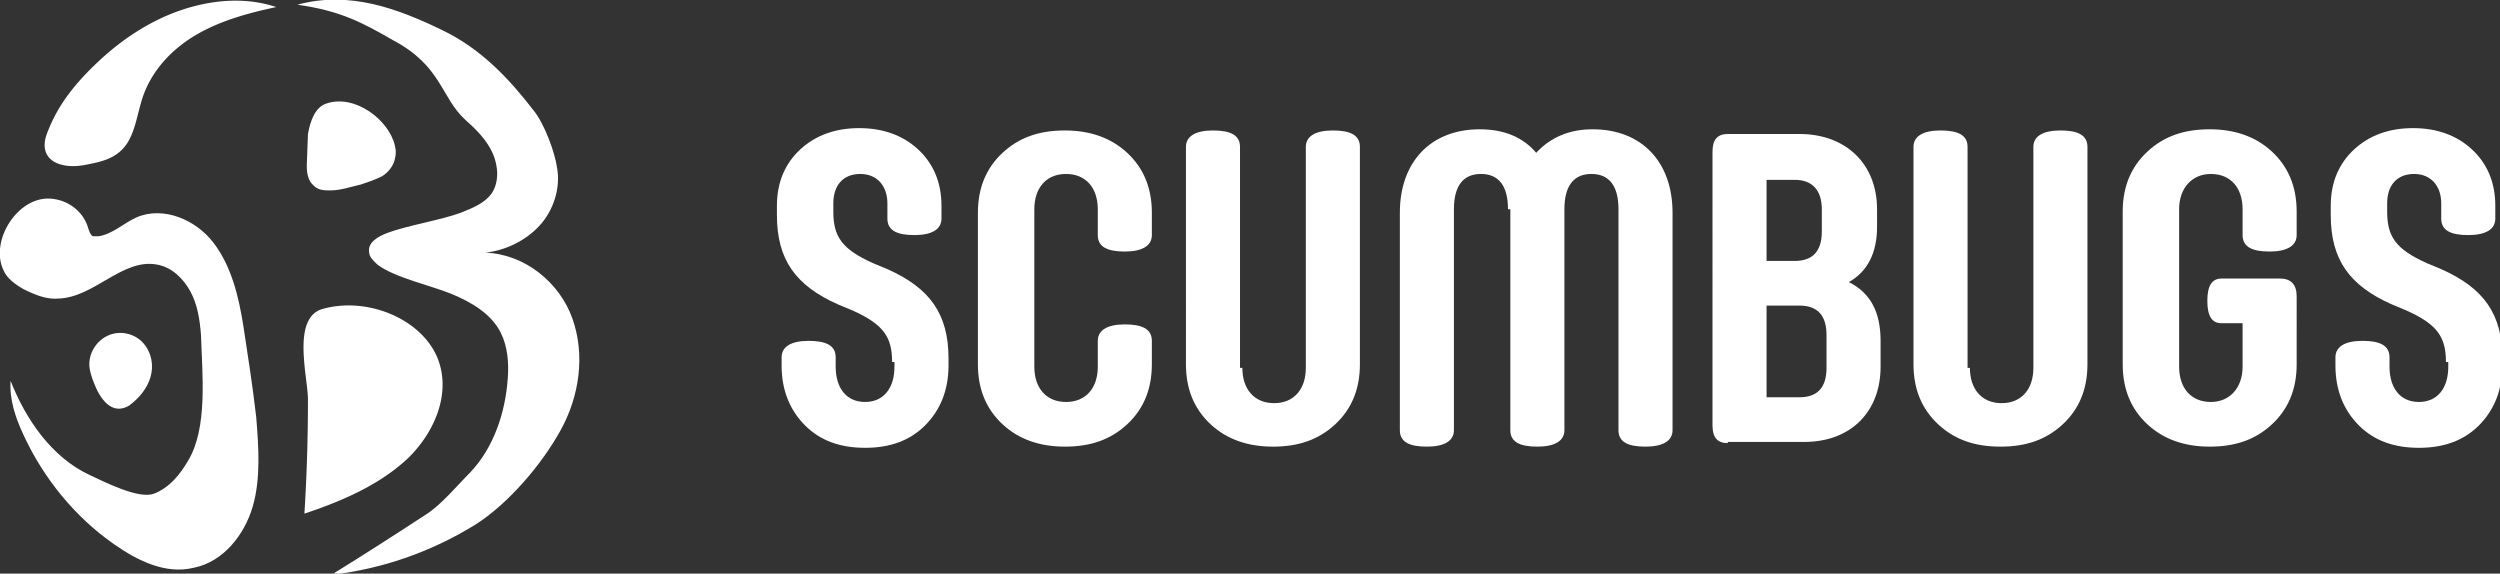 <svg xmlns="http://www.w3.org/2000/svg" xmlns:xlink="http://www.w3.org/1999/xlink" viewBox="0 0 212.7 48.8" xmlns:v="https://vecta.io/nano"><rect x="0" y="0" width="212.7" height="48.8" fill="#333333" stroke="none"/><g fill="#fff"><path d="M25.9 43.7c3.3-1.1 6.5-2.5 8.9-4.8 2.3-2.3 3.6-5.6 2.4-8.5-1.4-3.3-6-5.2-9.8-4.1-2.6.8-1.2 5.8-1.2 7.7a154.68 154.68 0 0 1-.3 9.7zM8.3 5.3c2-1.9 4.4-3.5 7-4.4s5.5-1.2 8.2-.3c-2.3.5-4.6 1.1-6.7 2.3s-3.8 3-4.6 5.2c-.6 1.7-.7 3.7-2 4.8-.8.7-1.8.9-2.8 1.1-2.3.5-4.4-.4-3.3-2.9C5 8.8 6.5 7 8.3 5.3z"/><path d="M.3 23c.3.7 1 1.2 1.7 1.6 1 .5 2 .9 3 .8 3-.1 5.4-3.4 8.3-2.9 1.3.2 2.3 1.2 2.9 2.3s.8 2.4.9 3.7c.1 3.3.6 7.9-1.1 10.7-.7 1.2-1.6 2.3-2.9 2.8s-4.2-1-5.5-1.6c-3.2-1.5-5.4-4.7-6.7-8C.8 34 1.3 35.5 2 37c1.7 3.7 4.4 7 7.7 9.3 2 1.4 4.4 2.6 6.8 2 2.5-.5 4.3-2.8 5-5.2s.5-5.1.3-7.6c-.3-2.6-.7-5.2-1.1-7.8-.4-2.5-1-5-2.5-7s-4.3-3.2-6.6-2.2c-1.1.5-2 1.4-3.2 1.6h-.5c-.2-.1-.3-.4-.4-.7-.4-1.4-1.7-2.4-3.2-2.5-2.8-.2-5.2 3.6-4 6.1zm33.3-10.6c.1.4.1.7 0 1.1-.1.6-.6 1.2-1.1 1.5-.6.3-1.2.5-1.8.7-.9.2-1.7.5-2.6.5-.5 0-1 0-1.4-.4-.5-.4-.6-1.1-.6-1.7l.1-2.7c.2-1.1.6-2.3 1.6-2.6 2.4-.8 5.3 1.4 5.8 3.6zM25.3.4c4.4-1.2 8.5.3 12.4 2.2 3.3 1.6 5.7 4.2 7.7 6.8.9 1.1 1.8 3.5 2 4.9.3 1.7-.3 3.6-1.5 4.9s-2.9 2.1-4.6 2.3c3.3.1 6.3 2.5 7.4 5.6s.6 6.6-1 9.5-4.4 6.2-7.2 8c-3.7 2.3-7.9 3.8-12.3 4.3 2.6-1.6 5.4-3.4 8-5.1 1.3-.8 2.7-2.5 3.8-3.6 2-2.1 3-5.1 3.2-8 .1-1.3 0-2.7-.6-3.9-.8-1.6-2.5-2.6-4.2-3.3s-4.9-1.4-6.3-2.5c-.3-.3-.7-.6-.7-1.1-.1-.8.8-1.3 1.6-1.6 1.6-.6 4.6-1.1 6.2-1.7 1-.4 2-.8 2.6-1.6.7-1 .6-2.4.1-3.5s-1.4-2-2.3-2.8c-2.1-1.9-2-4.6-6.2-6.8-2.6-1.5-4.5-2.5-8.1-3zM8 32.6c-.2-.5-.4-1.1-.4-1.6 0-1.1.7-2.1 1.7-2.5s2.2-.1 2.9.7.9 1.9.6 2.9-1 1.8-1.8 2.4c-1.5.9-2.5-.6-3-1.9z"/><use xlink:href="#B"/><path d="M83.2 18.1c0-2.1.7-3.8 2.1-5.1s3.1-1.9 5.3-1.9c2.1 0 3.9.6 5.3 1.9s2.1 3 2.1 5.1V20c0 .9-.8 1.4-2.3 1.4s-2.3-.4-2.3-1.4v-2.2c0-1.8-1-3-2.7-3S88 16 88 17.8v13.4c0 1.8 1 3 2.7 3s2.7-1.2 2.7-3V29c0-.9.8-1.4 2.3-1.4S98 28 98 29v2c0 2.1-.7 3.8-2.1 5.1S92.8 38 90.6 38c-2.1 0-3.9-.6-5.3-1.9s-2.1-3-2.1-5.1V18.1zm22.5 13.2c0 1.8 1 3 2.7 3s2.7-1.2 2.7-3V12.5c0-.9.8-1.4 2.3-1.4s2.3.4 2.3 1.4V31c0 2.1-.7 3.8-2.1 5.1s-3.1 1.9-5.3 1.9c-2.1 0-3.9-.6-5.3-1.9s-2.1-3-2.1-5.1V12.5c0-.9.8-1.4 2.3-1.4s2.3.4 2.3 1.4v18.8zm22.6-13.5c0-2-.8-3-2.3-3s-2.3 1-2.3 3v18.8c0 .9-.8 1.4-2.3 1.4s-2.3-.4-2.3-1.4V18.1c0-4.3 2.6-7.1 6.8-7.1 2.1 0 3.7.7 4.8 2 1.2-1.3 2.8-2 4.8-2 4.2 0 6.8 2.8 6.8 7.1v18.5c0 .9-.8 1.4-2.3 1.4s-2.3-.4-2.3-1.4V17.8c0-2-.8-3-2.3-3s-2.3 1-2.3 3v18.8c0 .9-.8 1.4-2.3 1.4s-2.3-.4-2.3-1.4V17.8zM147 37.7c-.9 0-1.3-.5-1.3-1.5V12.9c0-1 .4-1.5 1.3-1.5h6.1c4 0 6.6 2.6 6.6 6.4v1.5c0 2.2-.8 3.8-2.4 4.7 1.8.9 2.7 2.5 2.7 5v2.2c0 3.8-2.5 6.4-6.5 6.4H147zm3.3-22.4v6.9h2.4c1.5 0 2.3-.8 2.3-2.5v-1.9c0-1.6-.8-2.5-2.3-2.5h-2.4zm0 18.5h2.8c1.5 0 2.3-.8 2.3-2.5v-2.8c0-1.7-.8-2.5-2.3-2.5h-2.8v7.8zm17.3-2.5c0 1.8 1 3 2.7 3s2.7-1.2 2.7-3V12.5c0-.9.8-1.4 2.3-1.4s2.3.4 2.3 1.4V31c0 2.1-.7 3.8-2.1 5.1s-3.1 1.9-5.3 1.9-3.9-.6-5.3-1.9-2.1-3-2.1-5.1V12.5c0-.9.8-1.4 2.3-1.4s2.3.4 2.3 1.4v18.8zm23.2-3.8H189c-.8 0-1.2-.6-1.2-1.9s.4-1.9 1.2-1.9h5c.9 0 1.4.5 1.4 1.5V31c0 2.1-.7 3.8-2.1 5.1S190.2 38 188 38c-2.1 0-3.9-.6-5.3-1.9s-2.1-3-2.1-5.1V18c0-2.1.7-3.8 2.1-5.1s3.1-1.9 5.3-1.9c2.1 0 3.9.6 5.3 1.9s2.1 3 2.1 5.1v2c0 .9-.8 1.4-2.3 1.4s-2.3-.4-2.3-1.4v-2.2c0-1.8-1-3-2.7-3-1.6 0-2.7 1.2-2.7 3v13.4c0 1.8 1 3 2.7 3 1.6 0 2.7-1.2 2.7-3v-3.7z"/><use xlink:href="#B" x="132.2"/></g><defs ><path id="B" d="M75.9 30.8c0-2.1-.7-3.2-3.4-4.4l-1.2-.5c-3.6-1.6-5.2-3.8-5.2-7.6v-.8c0-2 .7-3.6 2-4.8s3-1.8 5-1.8 3.7.6 5 1.8 2 2.8 2 4.8v1.1c0 .9-.8 1.4-2.3 1.4s-2.3-.4-2.3-1.4v-1.3c0-1.5-.9-2.5-2.3-2.5-1.5 0-2.3 1-2.3 2.5v.7c0 2.1.7 3.2 3.4 4.4l1.2.5c3.6 1.6 5.2 3.8 5.2 7.6v.6c0 2.1-.7 3.8-2 5.1s-3 1.9-5.1 1.9-3.8-.6-5.1-1.9-2-3-2-5.1v-.7c0-.9.8-1.4 2.3-1.4s2.3.4 2.3 1.4v.8c0 1.8.9 3 2.5 3s2.5-1.2 2.5-3v-.4z"/></defs></svg>